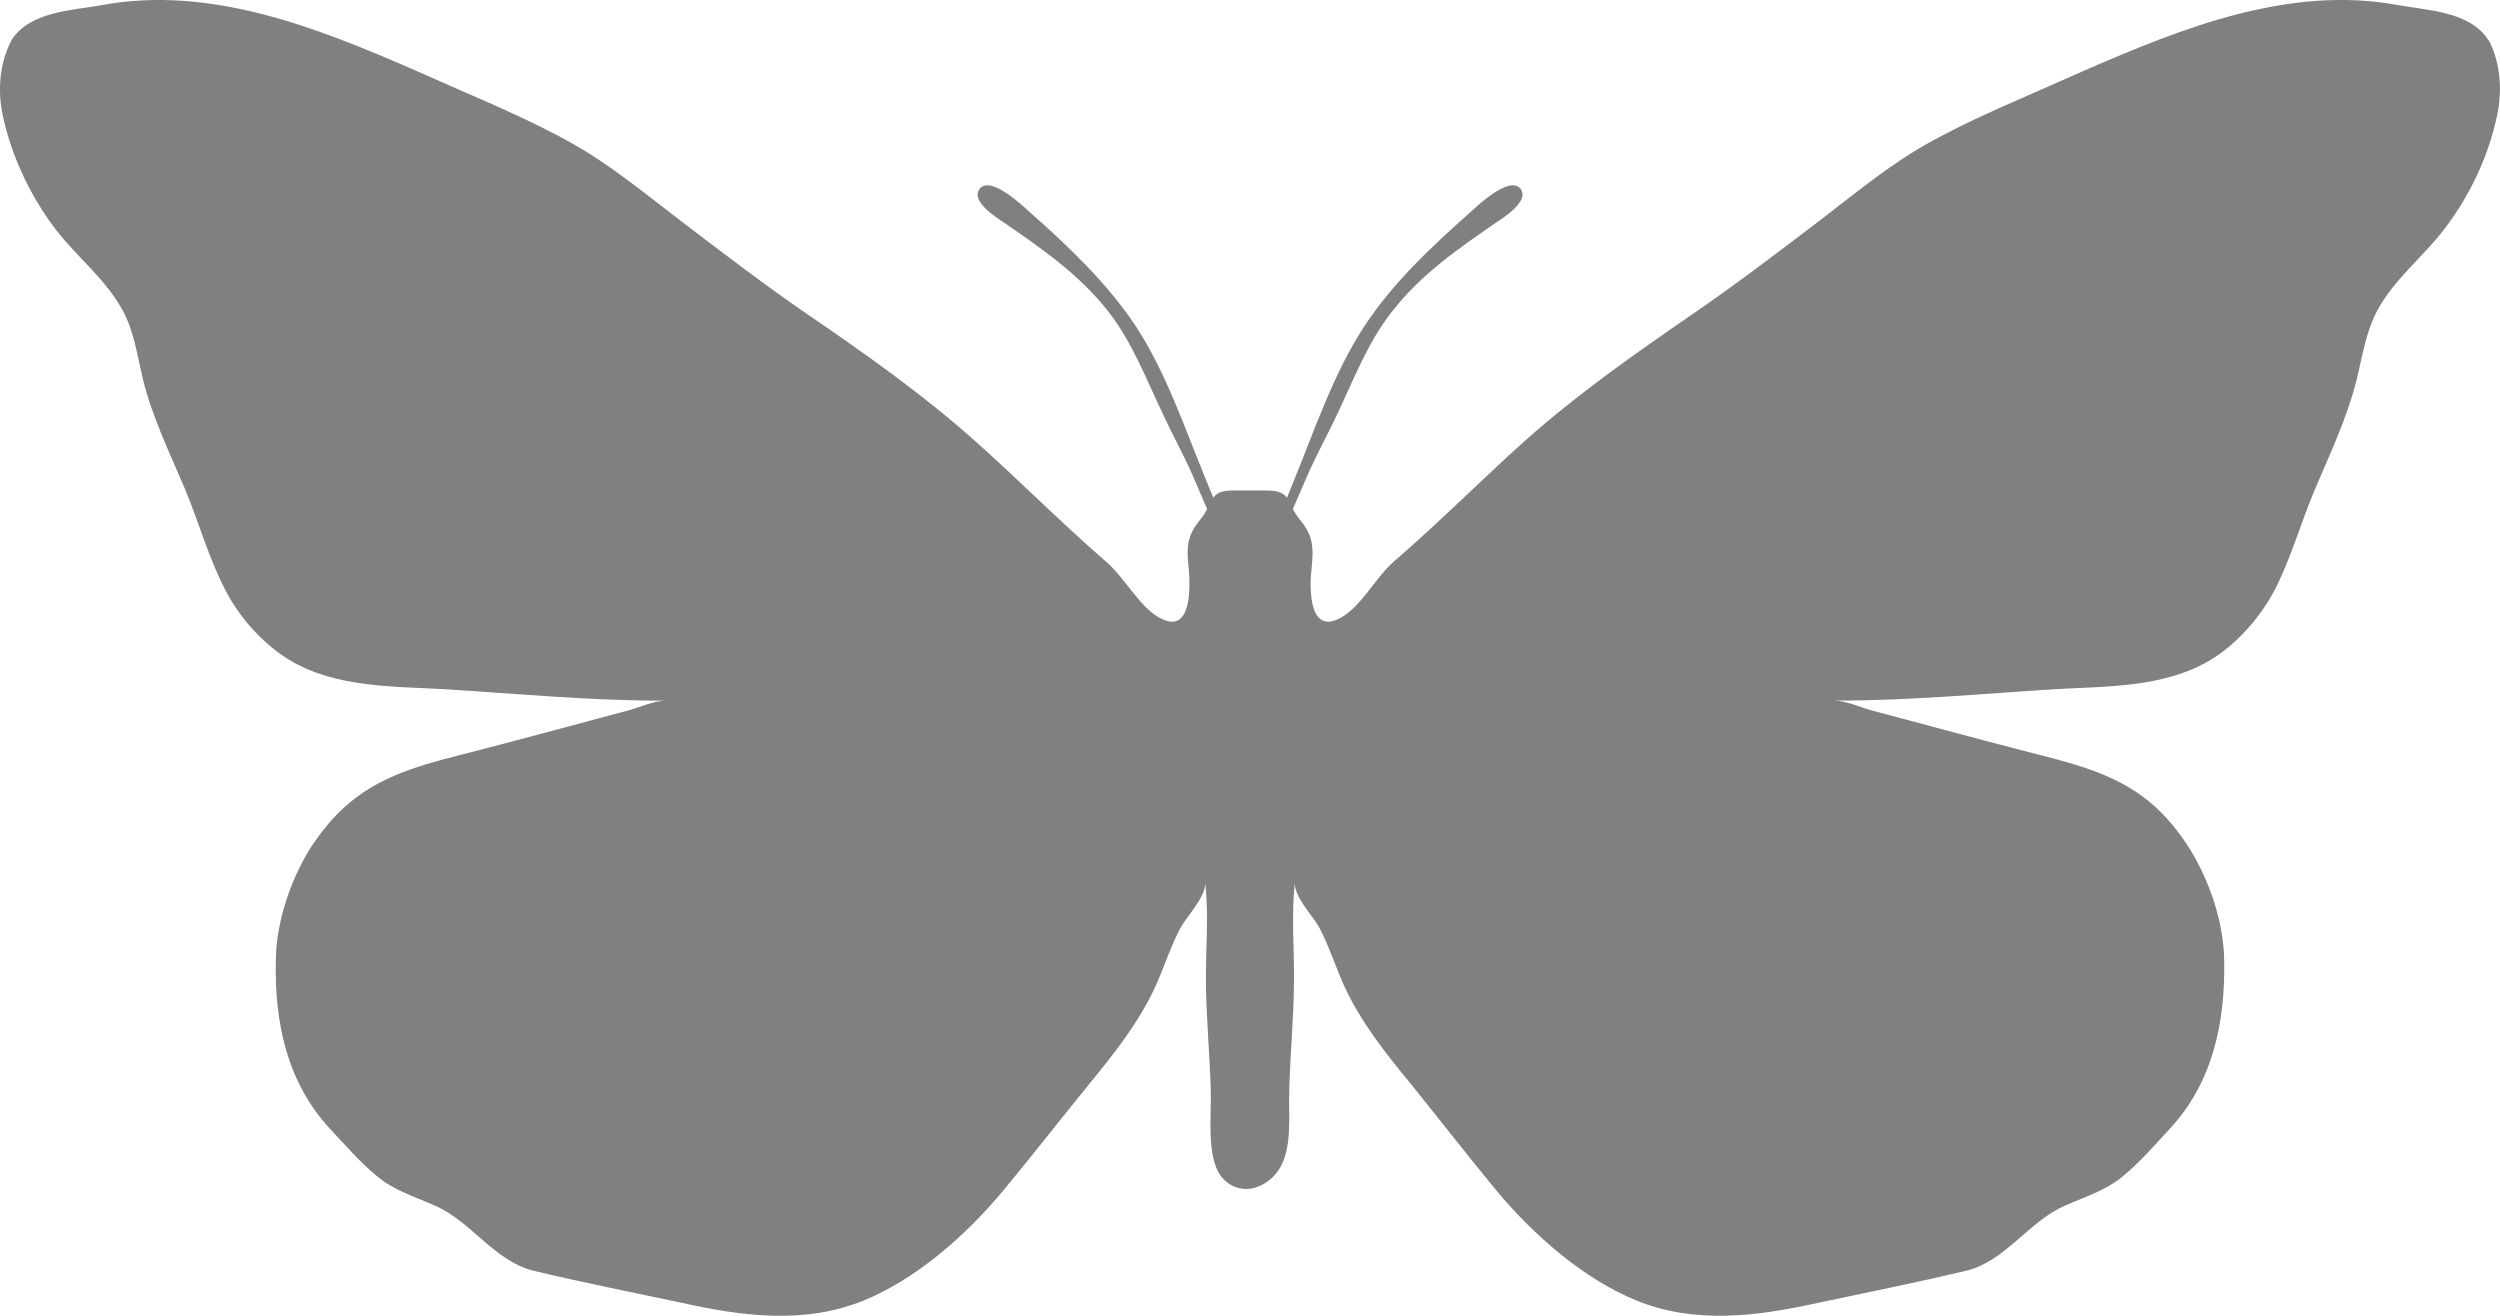<?xml version="1.0" encoding="UTF-8"?>
<svg id="Layer_2" data-name="Layer 2" xmlns="http://www.w3.org/2000/svg" viewBox="0 0 654.5 344.47">
  <defs>
    <style>
      .cls-1 {
        fill:#808080
      }
    </style>
  </defs>
  <g id="Layer_1-2" data-name="Layer 1">
    <path class="cls-1" d="m651.65,10.69c-.08-.07-.15-.11-.23-.21-4.77-7.57-16.11-7.75-23.63-9.16-28.31-5.2-56.12,5.82-82.05,17.13-5.58,2.44-11.17,4.95-16.75,7.38-7.83,3.41-15.56,6.92-23.09,11.03-11.13,6.04-20.94,14.4-31.08,22.08-10.49,8-21.07,16-31.88,23.41-14.96,10.29-29.86,20.74-43.63,32.97-11.58,10.4-22.62,21.53-34.42,31.71-5.07,4.42-8.98,12.74-15,15.24-7.32,3.02-7.07-8.76-6.53-13.34.57-5.8.47-8.64-3.13-12.98-.81-1.04-1.32-1.88-1.77-2.68l3.7-8.52c2.38-5.44,5.23-10.64,7.77-15.98,4.41-9.28,8.17-19.22,14.49-27.2,7.69-9.83,17.26-16.41,27.24-23.29,1.72-1.14,8.87-5.58,6.43-8.83-2.79-3.66-11.32,4.4-13.13,6.08-10.09,8.96-20.24,18.4-27.8,29.91-7.9,12.03-12.92,26.85-18.37,40.29l-1.87,4.58c-.9-1.19-2.11-1.9-5.24-1.9h-8.83c-3.11,0-4.38.72-5.21,1.9l-1.87-4.58c-5.53-13.44-10.51-28.26-18.39-40.29-7.64-11.51-17.71-20.95-27.79-29.91-1.87-1.68-10.32-9.74-13.11-6.08-2.56,3.24,4.68,7.69,6.36,8.83,10,6.88,19.6,13.46,27.33,23.29,6.26,7.98,10,17.92,14.45,27.2,2.49,5.34,5.36,10.53,7.75,15.98l3.66,8.52c-.4.8-.93,1.64-1.74,2.68-3.6,4.34-3.7,7.18-3.08,12.98.4,4.58.79,16.36-6.56,13.34-6-2.5-9.9-10.82-15.09-15.24-11.77-10.18-22.75-21.31-34.43-31.71-13.75-12.23-28.6-22.68-43.63-32.97-10.83-7.41-21.3-15.41-31.82-23.41-10.13-7.68-20.01-16.04-31.11-22.08-7.55-4.11-15.24-7.63-22.99-11.03-5.72-2.43-11.22-4.94-16.81-7.38C82.82,7.14,55.13-3.87,26.72,1.32,19.12,2.73,7.88,2.91,3.02,10.48c-.02.09-.06.14-.06.21C-.12,16.46-.63,23.55.66,29.93c2.3,11.07,7.47,21.75,14.11,30.38,5.58,7.17,12.9,12.8,17.34,20.93,2.98,5.49,3.85,11.83,5.26,17.87,2.47,10.06,7.02,19.39,11.03,28.84,3.72,8.91,6.28,18.37,10.81,26.93,3.68,7.06,9.96,13.95,16.56,17.9,12.11,7.31,27.2,6.88,40.7,7.66,19.24,1.19,38.59,3.07,57.83,2.98-3.19.07-6.9,1.79-9.96,2.61-13.17,3.49-26.41,7.12-39.63,10.54-11.53,2.99-23.52,5.5-33.12,13.52-4.02,3.3-7.68,7.78-10.51,12.24-5.09,8.29-8.73,18.93-8.87,29.01-.38,16.65,3.06,32.17,14.17,44.17,3.98,4.24,7.9,8.82,12.39,12.48,4.56,3.78,9.77,5.27,15.01,7.61,9.55,4.1,15.6,14.57,25.92,17.09,12.81,3.06,25.99,5.68,38.95,8.43,15.71,3.47,31.86,5.63,47.31-.58,13.92-5.65,26.92-17.09,36.82-29,7.56-9.12,14.92-18.57,22.39-27.76,6.58-8.01,13.11-16.23,17.52-25.96,2.17-4.9,3.79-10.05,6.32-14.81,1.58-3.06,6.86-8.3,6.49-12.05,1.02,8.78.11,17.53.21,26.31.09,9.49,1.04,19,1.27,28.47.19,6.31-1.23,17.51,2.92,22.51,4.28,5.01,11.11,3.35,14.71-1.74,3.83-5.49,2.72-14.27,2.91-20.78.21-9.47,1.17-18.99,1.24-28.47.13-8.78-.76-17.53.26-26.31-.43,3.75,4.89,9,6.45,12.05,2.47,4.75,4.13,9.91,6.3,14.81,4.41,9.73,10.98,17.96,17.58,25.96,7.41,9.19,14.77,18.64,22.28,27.76,9.9,11.91,23.01,23.35,36.9,29,15.43,6.22,31.58,4.05,47.34.58,12.94-2.75,26.07-5.38,38.91-8.43,10.28-2.52,16.39-12.99,25.94-17.09,5.26-2.34,10.43-3.83,15.01-7.61,4.47-3.66,8.39-8.24,12.34-12.48,11.11-12,14.54-27.52,14.22-44.17-.17-10.08-3.87-20.72-8.96-29.01-2.77-4.46-6.43-8.94-10.41-12.24-9.6-8.02-21.64-10.53-33.12-13.52-13.28-3.41-26.46-7.05-39.65-10.54-3.08-.82-6.79-2.55-9.96-2.61,19.3.08,38.67-1.79,57.81-2.98,13.51-.78,28.54-.35,40.72-7.66,6.59-3.95,12.77-10.84,16.58-17.9,4.45-8.55,7.04-18.01,10.81-26.93,4.02-9.45,8.47-18.78,10.94-28.84,1.45-6.04,2.39-12.38,5.36-17.87,4.41-8.13,11.71-13.75,17.26-20.93,6.7-8.63,11.88-19.31,14.13-30.38,1.32-6.38.79-13.47-2.17-19.24h0Z"/>
  </g>
</svg>